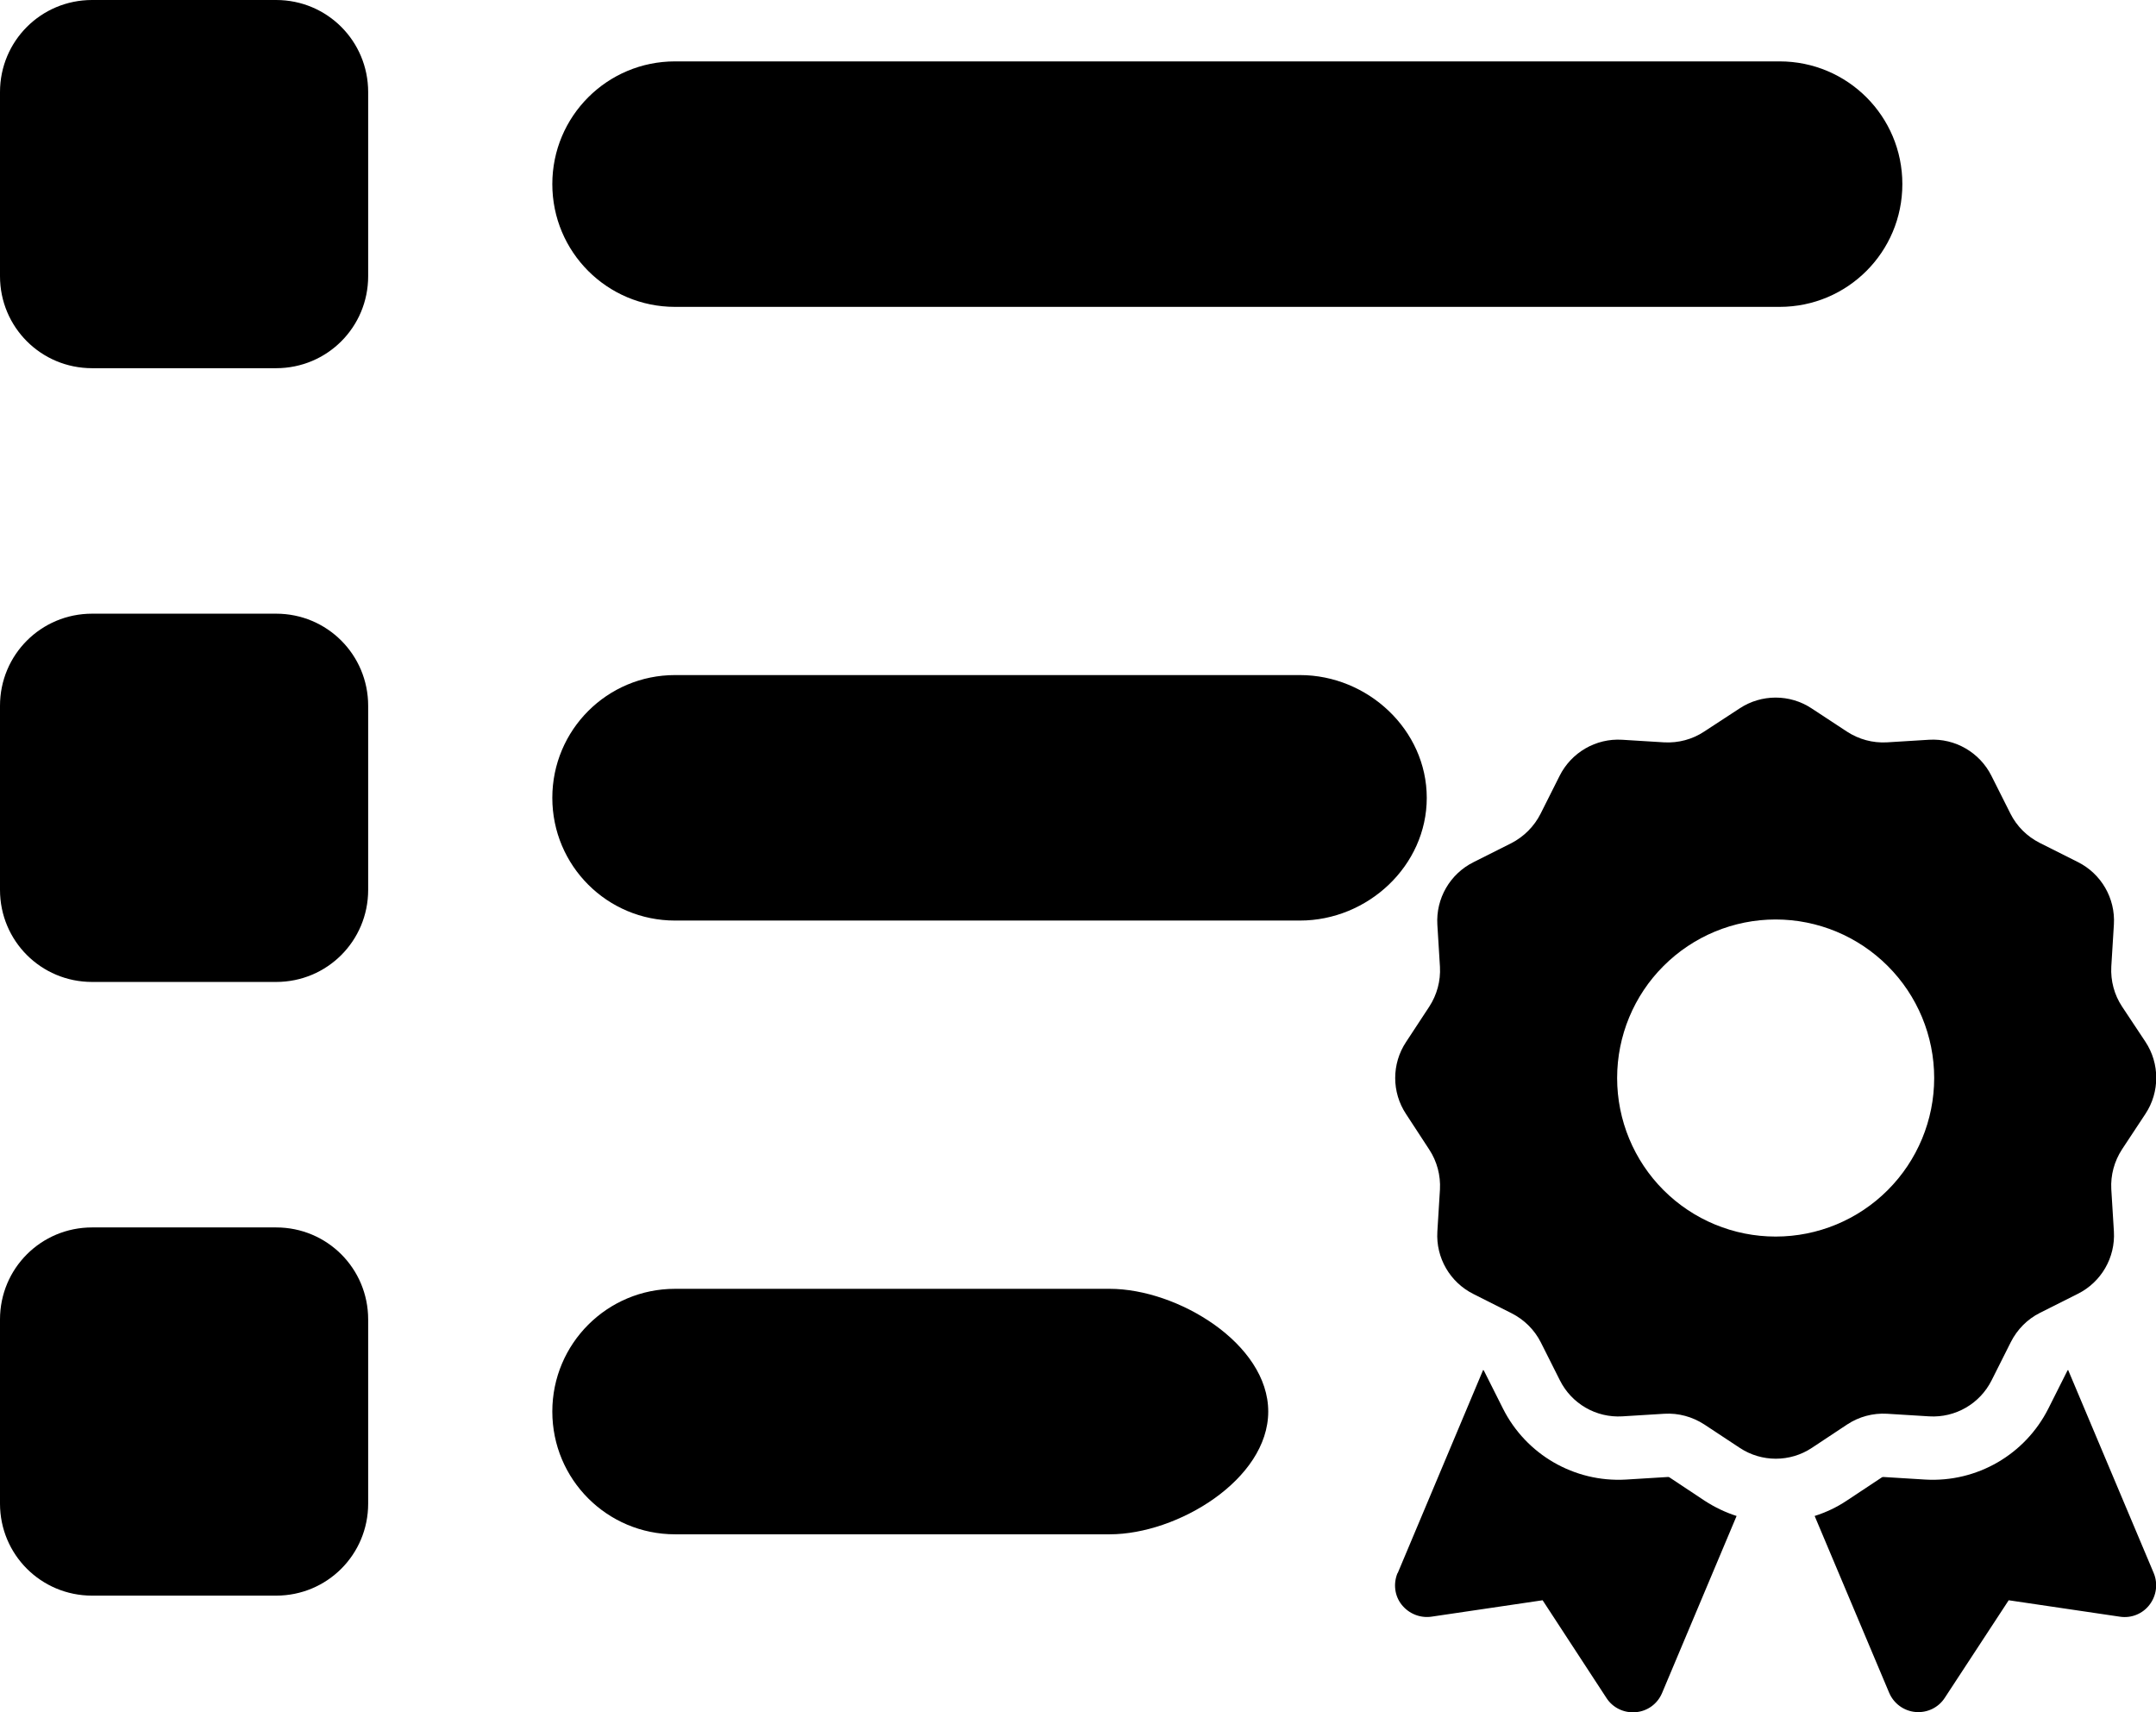 <svg xmlns="http://www.w3.org/2000/svg" width="34" height="27" viewBox="0 0 34 27" fill="none">
<path d="M27.433 11.171C27.777 10.943 28.227 10.943 28.57 11.171L29.127 11.537C29.314 11.659 29.533 11.718 29.755 11.706L30.42 11.665C30.833 11.64 31.22 11.865 31.405 12.234L31.705 12.831C31.805 13.03 31.967 13.19 32.164 13.29L32.767 13.593C33.136 13.777 33.361 14.165 33.336 14.577L33.295 15.243C33.283 15.465 33.342 15.687 33.464 15.871L33.833 16.427C34.061 16.771 34.061 17.221 33.833 17.565L33.464 18.124C33.342 18.312 33.283 18.53 33.295 18.752L33.336 19.418C33.361 19.831 33.136 20.218 32.767 20.402L32.17 20.702C31.97 20.802 31.811 20.965 31.711 21.162L31.408 21.765C31.224 22.134 30.836 22.359 30.424 22.334L29.758 22.293C29.536 22.28 29.314 22.34 29.13 22.462L28.573 22.831C28.23 23.059 27.78 23.059 27.436 22.831L26.877 22.462C26.689 22.34 26.47 22.28 26.248 22.293L25.583 22.334C25.17 22.359 24.783 22.134 24.599 21.765L24.299 21.168C24.198 20.968 24.036 20.809 23.839 20.709L23.236 20.405C22.867 20.221 22.642 19.834 22.667 19.421L22.708 18.756C22.72 18.534 22.661 18.312 22.539 18.127L22.174 17.568C21.945 17.224 21.945 16.774 22.174 16.43L22.539 15.874C22.661 15.687 22.72 15.468 22.708 15.246L22.667 14.581C22.642 14.168 22.867 13.78 23.236 13.596L23.833 13.296C24.033 13.193 24.195 13.03 24.295 12.831L24.595 12.234C24.78 11.865 25.167 11.64 25.58 11.665L26.245 11.706C26.467 11.718 26.689 11.659 26.873 11.537L27.433 11.171ZM30.502 16.999C30.502 16.336 30.238 15.7 29.769 15.232C29.3 14.763 28.665 14.499 28.002 14.499C27.339 14.499 26.703 14.763 26.234 15.232C25.765 15.7 25.502 16.336 25.502 16.999C25.502 17.662 25.765 18.298 26.234 18.767C26.703 19.236 27.339 19.499 28.002 19.499C28.665 19.499 29.3 19.236 29.769 18.767C30.238 18.298 30.502 17.662 30.502 16.999ZM22.042 24.805L23.389 21.602C23.395 21.605 23.398 21.609 23.402 21.615L23.702 22.212C24.067 22.937 24.827 23.377 25.639 23.331L26.305 23.29C26.311 23.29 26.32 23.29 26.327 23.296L26.883 23.665C27.042 23.768 27.211 23.849 27.386 23.905L26.211 26.696C26.139 26.868 25.98 26.984 25.795 26.999C25.611 27.015 25.433 26.93 25.333 26.774L24.327 25.234L22.573 25.493C22.395 25.518 22.217 25.446 22.105 25.305C21.992 25.165 21.97 24.971 22.039 24.805H22.042ZM29.792 26.693L28.617 23.905C28.792 23.849 28.961 23.771 29.12 23.665L29.677 23.296C29.683 23.293 29.689 23.29 29.698 23.29L30.364 23.331C31.177 23.377 31.936 22.937 32.302 22.212L32.602 21.615C32.605 21.609 32.608 21.605 32.614 21.602L33.964 24.805C34.033 24.971 34.008 25.162 33.898 25.305C33.789 25.449 33.608 25.521 33.43 25.493L31.677 25.234L30.67 26.771C30.57 26.927 30.392 27.012 30.208 26.996C30.023 26.98 29.864 26.862 29.792 26.693Z" fill="black"/>
<path d="M1.452 0C0.647 0 0 0.647 0 1.452V4.355C0 5.159 0.647 5.806 1.452 5.806H4.355C5.159 5.806 5.806 5.159 5.806 4.355V1.452C5.806 0.647 5.159 0 4.355 0H1.452ZM10.645 0.968C9.575 0.968 8.71 1.833 8.71 2.903C8.71 3.974 9.575 4.839 10.645 4.839H28.064C29.135 4.839 30 3.974 30 2.903C30 1.833 29.135 0.968 28.064 0.968H10.645ZM10.645 10.645C9.575 10.645 8.71 11.51 8.71 12.581C8.71 13.651 9.575 14.516 10.645 14.516H20.5C21.571 14.516 22.5 13.651 22.5 12.581C22.5 11.51 21.571 10.645 20.5 10.645H10.645ZM10.645 20.323C9.575 20.323 8.71 21.188 8.71 22.258C8.71 23.329 9.575 24.194 10.645 24.194H17.5C18.571 24.194 20 23.329 20 22.258C20 21.188 18.571 20.323 17.5 20.323H10.645ZM0 11.129V14.032C0 14.837 0.647 15.484 1.452 15.484H4.355C5.159 15.484 5.806 14.837 5.806 14.032V11.129C5.806 10.325 5.159 9.677 4.355 9.677H1.452C0.647 9.677 0 10.325 0 11.129ZM1.452 19.355C0.647 19.355 0 20.002 0 20.806V23.71C0 24.514 0.647 25.161 1.452 25.161H4.355C5.159 25.161 5.806 24.514 5.806 23.71V20.806C5.806 20.002 5.159 19.355 4.355 19.355H1.452Z" fill="black"/>
</svg>